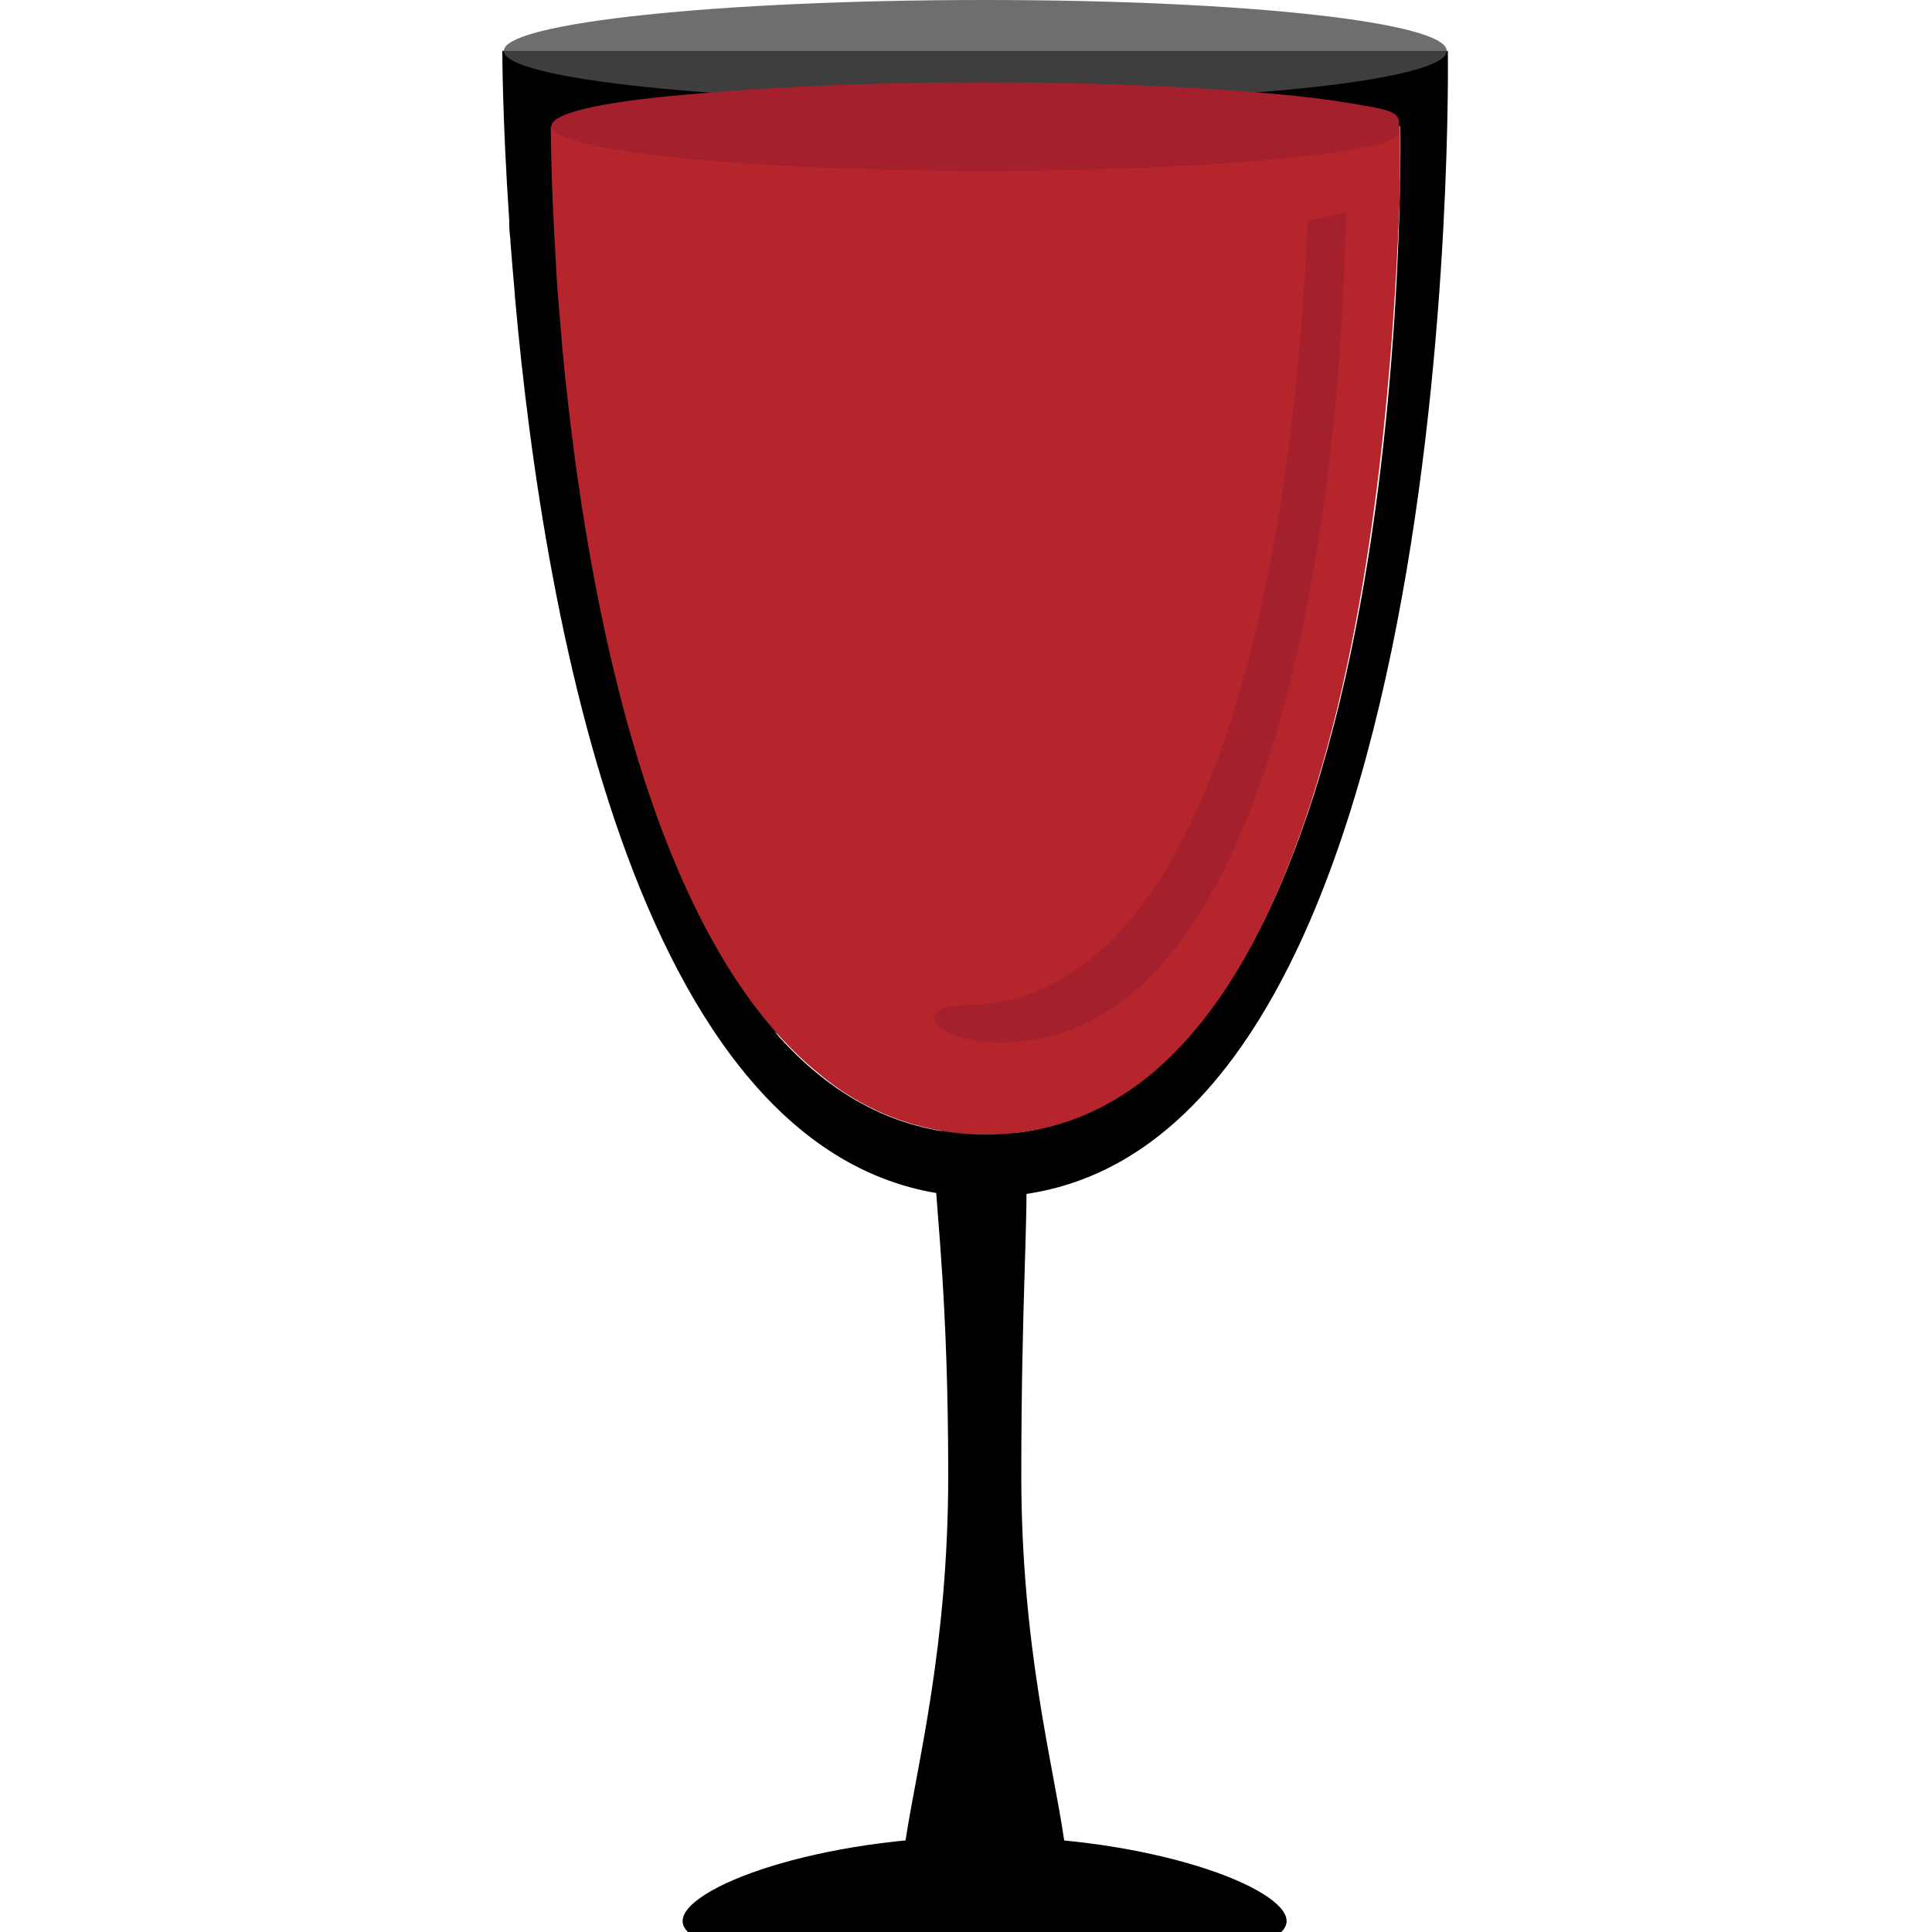 <svg width="50" height="50" viewBox="0 0 50 50" fill="none" xmlns="http://www.w3.org/2000/svg">
<g clip-path="url(#clip0_85_249)">
<path d="M13 1.317C13 1.317 13 3.059 13.178 5.693C13.181 5.707 13.181 5.722 13.178 5.736C13.178 5.881 13.188 6.031 13.207 6.185C13.21 6.189 13.211 6.194 13.211 6.2C13.211 6.205 13.21 6.21 13.207 6.214C13.241 6.658 13.28 7.126 13.323 7.608C13.323 7.608 13.323 7.632 13.323 7.642C14.095 16.35 16.7 30.978 25.471 30.978C37.952 30.978 37.47 1.317 37.47 1.317H13ZM25.481 29.362C23.257 29.362 21.472 28.339 20.044 26.699C21.236 27.678 22.732 28.21 24.275 28.204C33.779 28.204 35.246 9.553 35.473 3.787C36.249 3.633 36.206 3.454 36.206 3.266H36.24C36.24 3.266 36.722 29.362 25.481 29.362Z" fill="black"/>
<path d="M26.431 38.181C26.431 47.039 29.736 50.407 25.38 50.407C21.322 50.407 24.54 47.029 24.54 38.181C24.54 29.333 23.377 29.116 25.264 29.116C27.15 29.116 26.431 29.323 26.431 38.181Z" fill="black"/>
<path d="M33.297 49.717C33.297 50.58 29.799 51 25.481 51C21.163 51 17.666 50.58 17.666 49.717C17.666 48.853 21.163 47.531 25.481 47.531C29.799 47.531 33.297 48.853 33.297 49.717Z" fill="black"/>
<path d="M37.442 1.317C37.442 2.046 32.352 2.634 25.482 2.634C18.612 2.634 13.04 2.046 13.04 1.317C13.04 0.589 18.607 0 25.482 0C32.357 0 37.442 0.589 37.442 1.317Z" fill="#4D4D4D" fill-opacity="0.81"/>
<path d="M36.234 3.266C36.234 3.266 36.234 3.493 36.234 3.903C36.234 4.051 36.234 4.225 36.234 4.424C36.234 4.624 36.234 4.797 36.234 4.945C36.003 10.735 35.023 29.362 25.514 29.362C23.972 29.367 22.476 28.835 21.283 27.857C16.676 24.238 15.088 14.874 14.534 8.8C14.534 8.8 14.534 8.8 14.534 8.766C14.49 8.284 14.457 7.801 14.418 7.372V7.343L14.389 6.894C14.391 6.88 14.391 6.865 14.389 6.851C14.254 4.68 14.254 3.266 14.254 3.266H36.234Z" fill="#B7252C"/>
<path d="M34.832 5.49C34.832 5.49 34.832 26.979 25.882 26.979C24.107 26.979 23.615 26.014 24.917 26.014C32.492 26.014 33.659 10.508 33.838 5.717C34.455 5.592 34.832 5.49 34.832 5.49Z" fill="#A5202D"/>
<path d="M36.206 3.266C36.206 3.454 36.249 3.633 35.472 3.787C33.62 4.164 29.842 4.424 25.481 4.424C19.272 4.424 14.273 3.903 14.273 3.266C14.273 2.895 15.793 2.596 18.196 2.412C20.154 2.239 22.702 2.132 25.481 2.132C28.26 2.132 30.788 2.239 32.766 2.412C33.685 2.482 34.6 2.601 35.506 2.769C36.264 2.895 36.206 3.078 36.206 3.266Z" fill="#A5202D"/>
</g>
<defs>
<clipPath id="clip0_85_249">
<rect width="50" height="50" fill="white"/>
</clipPath>
</defs>
</svg>
